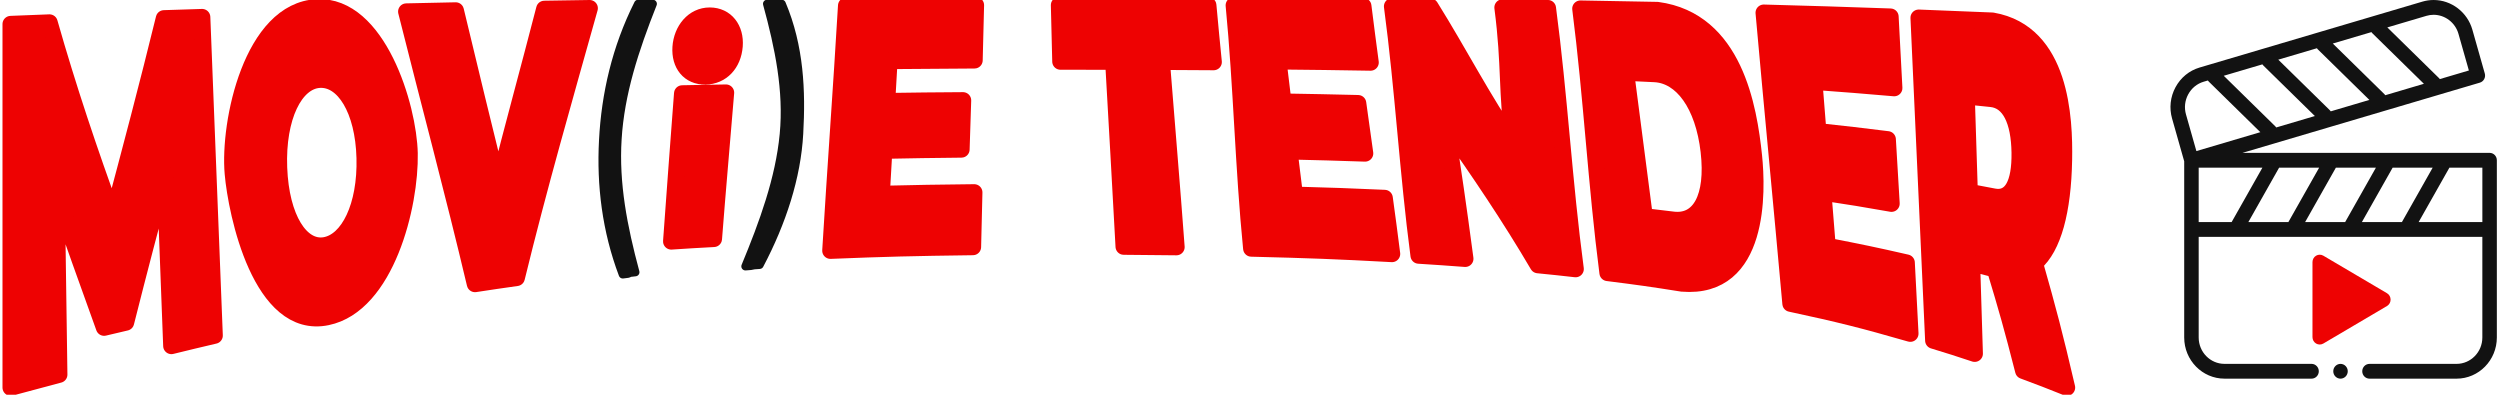 <svg width="304" height="48" viewBox="0 0 304 48" fill="none" xmlns="http://www.w3.org/2000/svg">
<g clip-path="url(#clip0)">
<path d="M20.842 42.064C20.585 35.062 20.32 28.059 20.047 21.057C18.433 27.104 16.843 33.15 15.317 39.209C14.257 39.457 13.727 39.581 12.659 39.836C10.306 33.243 9.141 30.139 6.884 23.534C6.989 30.872 7.093 38.216 7.198 45.553C4.877 46.162 3.696 46.478 1.303 47.13C1.303 32.399 1.303 17.661 1.303 2.93C3.19 2.856 4.138 2.818 6.017 2.744C8.258 10.634 10.892 18.462 13.727 26.234C15.863 18.245 17.983 10.249 19.942 2.235C21.798 2.173 22.729 2.142 24.576 2.086C25.066 14.992 25.604 27.898 26.094 40.804C24.022 41.288 22.97 41.543 20.842 42.064Z" fill="#EE0202" stroke="#EE0202" stroke-width="2" stroke-miterlimit="10" stroke-linecap="round" stroke-linejoin="round"/>
<path d="M28.319 21.101C27.773 14.893 30.615 1.26 38.558 0.894C45.954 0.553 49.681 12.956 49.801 18.655C49.929 24.95 46.982 37.061 39.77 38.557C31.7 40.233 28.736 25.905 28.319 21.101ZM44.348 19.207C44.196 13.335 41.786 9.498 38.831 9.691C35.876 9.883 33.691 14.21 33.924 20.393C34.157 26.576 36.606 30.313 39.489 29.835C42.373 29.357 44.501 25.08 44.348 19.207Z" fill="#EE0202" stroke="#EE0202" stroke-width="2" stroke-miterlimit="10" stroke-linecap="round" stroke-linejoin="round"/>
<path d="M71.701 1C68.641 11.913 65.501 22.802 62.827 33.784C60.803 34.069 59.791 34.218 57.76 34.529C55.141 23.466 52.178 12.454 49.407 1.41C51.809 1.354 53.013 1.329 55.414 1.279C57.101 8.363 58.836 15.427 60.578 22.504C62.385 15.352 64.353 8.226 66.192 1.087C68.4 1.05 69.501 1.031 71.701 1Z" fill="#EE0202" stroke="#EE0202" stroke-width="2" stroke-miterlimit="10" stroke-linecap="round" stroke-linejoin="round"/>
<path d="M82.767 5.749C82.904 3.657 84.317 1.906 86.301 1.906C88.284 1.906 89.481 3.52 89.32 5.588C89.152 7.766 87.738 9.256 85.771 9.287C83.811 9.312 82.631 7.835 82.767 5.749ZM82.96 11.367C85.08 11.323 86.148 11.305 88.276 11.268C87.787 17.19 87.257 23.118 86.799 29.041C84.711 29.152 83.675 29.215 81.627 29.351C82.044 23.354 82.518 17.358 82.96 11.367Z" fill="#EE0202" stroke="#EE0202" stroke-width="2" stroke-miterlimit="10" stroke-linecap="round" stroke-linejoin="round"/>
<path d="M118.464 23.397C118.4 25.955 118.368 27.259 118.304 30.034C111.012 30.127 107.59 30.213 100.981 30.48C101.583 20.548 102.314 10.622 102.9 0.689C109.164 0.652 112.313 0.646 118.665 0.627C118.593 3.439 118.56 4.755 118.496 7.331C114.304 7.35 112.24 7.369 108.145 7.406C108.032 9.405 107.976 10.373 107.863 12.304C111.509 12.248 113.349 12.229 117.099 12.205C117.019 14.607 116.978 15.78 116.906 18.17C113.075 18.208 111.196 18.239 107.51 18.313C107.39 20.393 107.325 21.436 107.205 23.59C111.582 23.484 113.83 23.447 118.464 23.397Z" fill="#EE0202" stroke="#EE0202" stroke-width="2" stroke-miterlimit="10" stroke-linecap="round" stroke-linejoin="round"/>
<path d="M135.385 7.487C132.823 7.481 131.57 7.481 128.952 7.481C128.888 4.849 128.848 3.502 128.784 0.621C136.116 0.621 139.698 0.627 146.917 0.646C147.182 3.539 147.311 4.898 147.576 7.543C145.062 7.524 143.801 7.518 141.263 7.506C141.858 15.017 142.5 22.529 143.054 30.046C140.517 30.015 139.232 30.003 136.646 29.984C136.252 22.485 135.803 14.986 135.385 7.487Z" fill="#EE0202" stroke="#EE0202" stroke-width="2" stroke-miterlimit="10" stroke-linecap="round" stroke-linejoin="round"/>
<path d="M168.367 24.081C168.729 26.7 168.905 28.041 169.267 30.878C162.593 30.512 159.18 30.388 152.161 30.214C151.182 20.356 150.991 10.51 150.036 0.652C156.356 0.677 159.496 0.69 165.768 0.739C166.129 3.613 166.306 4.961 166.659 7.599C162.588 7.524 159.558 7.493 155.446 7.45C155.687 9.455 155.807 10.43 156.04 12.367C159.702 12.429 161.525 12.466 165.139 12.553C165.484 15.005 165.653 16.209 165.99 18.655C162.344 18.531 160.505 18.481 156.787 18.394C157.044 20.48 157.172 21.529 157.438 23.69C161.879 23.814 164.055 23.888 168.367 24.081Z" fill="#EE0202" stroke="#EE0202" stroke-width="2" stroke-miterlimit="10" stroke-linecap="round" stroke-linejoin="round"/>
<path d="M188.214 0.994C189.619 11.572 190.179 22.137 191.592 32.716C189.769 32.511 188.854 32.411 187.015 32.231C183.626 26.458 179.803 20.784 175.852 15.228C176.784 21.492 177.241 24.434 178.173 31.462C175.924 31.294 174.792 31.213 172.511 31.07C171.178 20.964 170.635 10.876 169.285 0.77C171.149 0.789 172.072 0.795 173.927 0.813C177.453 6.463 180.277 12.019 184.076 17.562C183.136 11.174 183.653 8.157 182.713 0.913C184.921 0.944 186.022 0.956 188.214 0.994Z" fill="#EE0202" stroke="#EE0202" stroke-width="2" stroke-miterlimit="10" stroke-linecap="round" stroke-linejoin="round"/>
<path d="M192.181 1.056C195.924 1.118 197.795 1.155 201.529 1.229C210.925 2.483 212.657 13.124 213.268 18.965C213.709 23.193 214.087 35.267 204.538 34.466C200.956 33.895 199.149 33.641 195.487 33.181C194.098 22.466 193.554 11.77 192.181 1.056ZM203.414 26.725C206.666 27.135 208.441 24.043 207.791 18.388C207.14 12.733 204.538 9.163 201.213 8.995C199.816 8.927 199.117 8.89 197.712 8.828C198.459 14.657 199.238 20.486 199.985 26.315C201.366 26.471 202.049 26.558 203.414 26.725Z" fill="#EE0202" stroke="#EE0202" stroke-width="2" stroke-miterlimit="10" stroke-linecap="round" stroke-linejoin="round"/>
<path d="M231.843 31.94C232.019 35.292 232.116 36.999 232.292 40.569C226.542 38.911 223.635 38.185 217.733 36.918C216.673 25.13 215.524 13.347 214.472 1.552C220.64 1.72 223.724 1.813 229.875 2.03C230.06 5.631 230.148 7.344 230.333 10.709C226.454 10.374 224.511 10.218 220.608 9.933C220.8 12.391 220.897 13.589 221.089 15.967C224.478 16.333 226.173 16.526 229.538 16.948C229.723 20.089 229.819 21.635 230.004 24.763C226.695 24.18 225.033 23.907 221.7 23.404C221.909 25.98 222.013 27.271 222.222 29.916C226.093 30.667 228.02 31.064 231.843 31.94Z" fill="#EE0202" stroke="#EE0202" stroke-width="2" stroke-miterlimit="10" stroke-linecap="round" stroke-linejoin="round"/>
<path d="M242.588 32.734C241.472 32.443 240.909 32.3 239.785 32.02C239.922 36.285 239.986 38.439 240.122 43.008C238.123 42.344 237.119 42.021 235.095 41.407C234.517 28.327 233.891 15.247 233.312 2.161C236.894 2.297 238.685 2.365 242.267 2.521C250.683 3.98 251.06 14.458 250.972 19.425C250.86 25.676 249.663 30.084 247.43 32.008C249.053 37.719 249.84 40.674 251.341 47.13C249.221 46.28 248.161 45.87 246.033 45.082C244.7 39.855 244.009 37.421 242.588 32.734ZM242.146 12.019C240.942 11.895 240.339 11.832 239.135 11.708C239.279 16.47 239.36 18.748 239.504 23.36C240.677 23.578 241.255 23.683 242.427 23.913C244.604 24.335 245.656 22.336 245.599 18.549C245.543 14.7 244.387 12.255 242.146 12.019Z" fill="#EE0202" stroke="#EE0202" stroke-width="2" stroke-miterlimit="10" stroke-linecap="round" stroke-linejoin="round"/>
<path d="M73.339 17.066C73.628 11.472 74.905 5.848 77.603 0.466C78.953 0.466 78.021 0.466 79.378 0.466C77.154 6.072 75.427 11.373 75.09 16.917C74.753 22.324 75.764 27.557 77.258 33.1C75.997 33.206 76.977 33.256 75.732 33.367C73.717 28.029 73.05 22.516 73.339 17.066Z" fill="#121212" stroke="#121212" stroke-miterlimit="10" stroke-linecap="round" stroke-linejoin="round"/>
<path d="M90.645 32.386C92.846 27.079 94.797 21.728 95.311 16.333C95.817 11.025 94.733 5.761 93.28 0.466C94.629 0.466 93.697 0.466 95.054 0.466C97.255 5.68 97.464 11.044 97.174 16.252C96.885 21.548 95.095 27.035 92.364 32.206C91.023 32.275 91.963 32.312 90.645 32.386Z" fill="#121212" stroke="#121212" stroke-miterlimit="10" stroke-linecap="round" stroke-linejoin="round"/>
<path fill-rule="evenodd" clip-rule="evenodd" d="M302.736 18.587H272.685L301.55 10.05C301.774 9.983 301.964 9.829 302.077 9.62C302.189 9.411 302.217 9.165 302.151 8.936L300.641 3.612C300.037 1.486 298.098 0 295.924 0C295.466 0 295.01 0.067 294.568 0.197L267.467 8.213C266.214 8.583 265.175 9.434 264.542 10.607C263.909 11.781 263.76 13.133 264.124 14.412L265.599 19.613V41.04C265.599 43.8 267.798 46.044 270.501 46.044H281.085C281.571 46.044 281.966 45.642 281.966 45.145C281.966 44.649 281.571 44.246 281.085 44.246H270.5C268.768 44.246 267.36 42.808 267.36 41.04V28.802H271.872H271.874H271.876H278.774H278.775H278.777H285.675H285.677H285.678H292.576H292.578H292.58H301.853V41.041C301.853 42.809 300.444 44.247 298.713 44.247H288.131C287.644 44.247 287.25 44.65 287.25 45.146C287.25 45.642 287.644 46.045 288.131 46.045H298.714C301.418 46.045 303.616 43.801 303.616 41.041V19.486C303.617 18.989 303.223 18.587 302.736 18.587ZM287.205 27.003L290.947 20.385H295.815L292.073 27.003H287.205ZM280.303 27.003L284.045 20.385H288.913L285.171 27.003H280.303ZM273.401 27.003L277.142 20.385H282.011L278.268 27.003H273.401ZM276.675 15.36L270.408 9.214L275.104 7.826C275.138 7.875 275.175 7.921 275.219 7.964L281.487 14.11L276.791 15.499C276.758 15.45 276.72 15.404 276.675 15.36ZM288.478 4.043L294.746 10.189L290.05 11.578C290.016 11.528 289.979 11.482 289.934 11.439L283.667 5.293L288.363 3.905C288.396 3.954 288.434 4 288.478 4.043ZM281.849 6.005L288.116 12.15L283.421 13.539C283.387 13.49 283.349 13.443 283.305 13.401L277.038 7.255L281.734 5.866C281.767 5.915 281.805 5.962 281.849 6.005ZM295.058 1.925C295.341 1.841 295.633 1.799 295.925 1.799C297.318 1.799 298.562 2.75 298.949 4.113L300.215 8.572L296.681 9.617C296.647 9.568 296.608 9.522 296.564 9.479L290.298 3.334L295.058 1.925ZM266.085 11.475C266.491 10.723 267.156 10.178 267.957 9.94L268.475 9.787C268.509 9.837 268.547 9.884 268.59 9.926L274.857 16.072L267.081 18.372L265.815 13.912C265.582 13.094 265.678 12.229 266.085 11.475ZM267.36 20.386H275.109L271.367 27.004H267.36V20.386ZM294.107 27.003L297.849 20.385H301.855V27.003H294.107Z" fill="#121212"/>
<path fill-rule="evenodd" clip-rule="evenodd" d="M290.697 36.433C290.697 36.111 290.529 35.814 290.257 35.654L282.518 31.092C282.246 30.931 281.909 30.931 281.637 31.092C281.365 31.253 281.197 31.55 281.197 31.871V40.995C281.197 41.316 281.365 41.613 281.637 41.774C281.774 41.854 281.925 41.894 282.078 41.894C282.23 41.894 282.381 41.854 282.518 41.774L290.257 37.212C290.53 37.051 290.697 36.755 290.697 36.433Z" fill="#EE0202"/>
<path fill-rule="evenodd" clip-rule="evenodd" d="M284.606 44.247C284.121 44.247 283.726 44.65 283.726 45.146C283.726 45.641 284.121 46.045 284.606 46.045C285.092 46.045 285.487 45.641 285.487 45.146C285.487 44.65 285.092 44.247 284.606 44.247Z" fill="#121212"/>
</g>
<defs>
<clipPath id="clip0">
<rect width="304" height="48" fill="white"/>
</clipPath>
</defs>
</svg>
